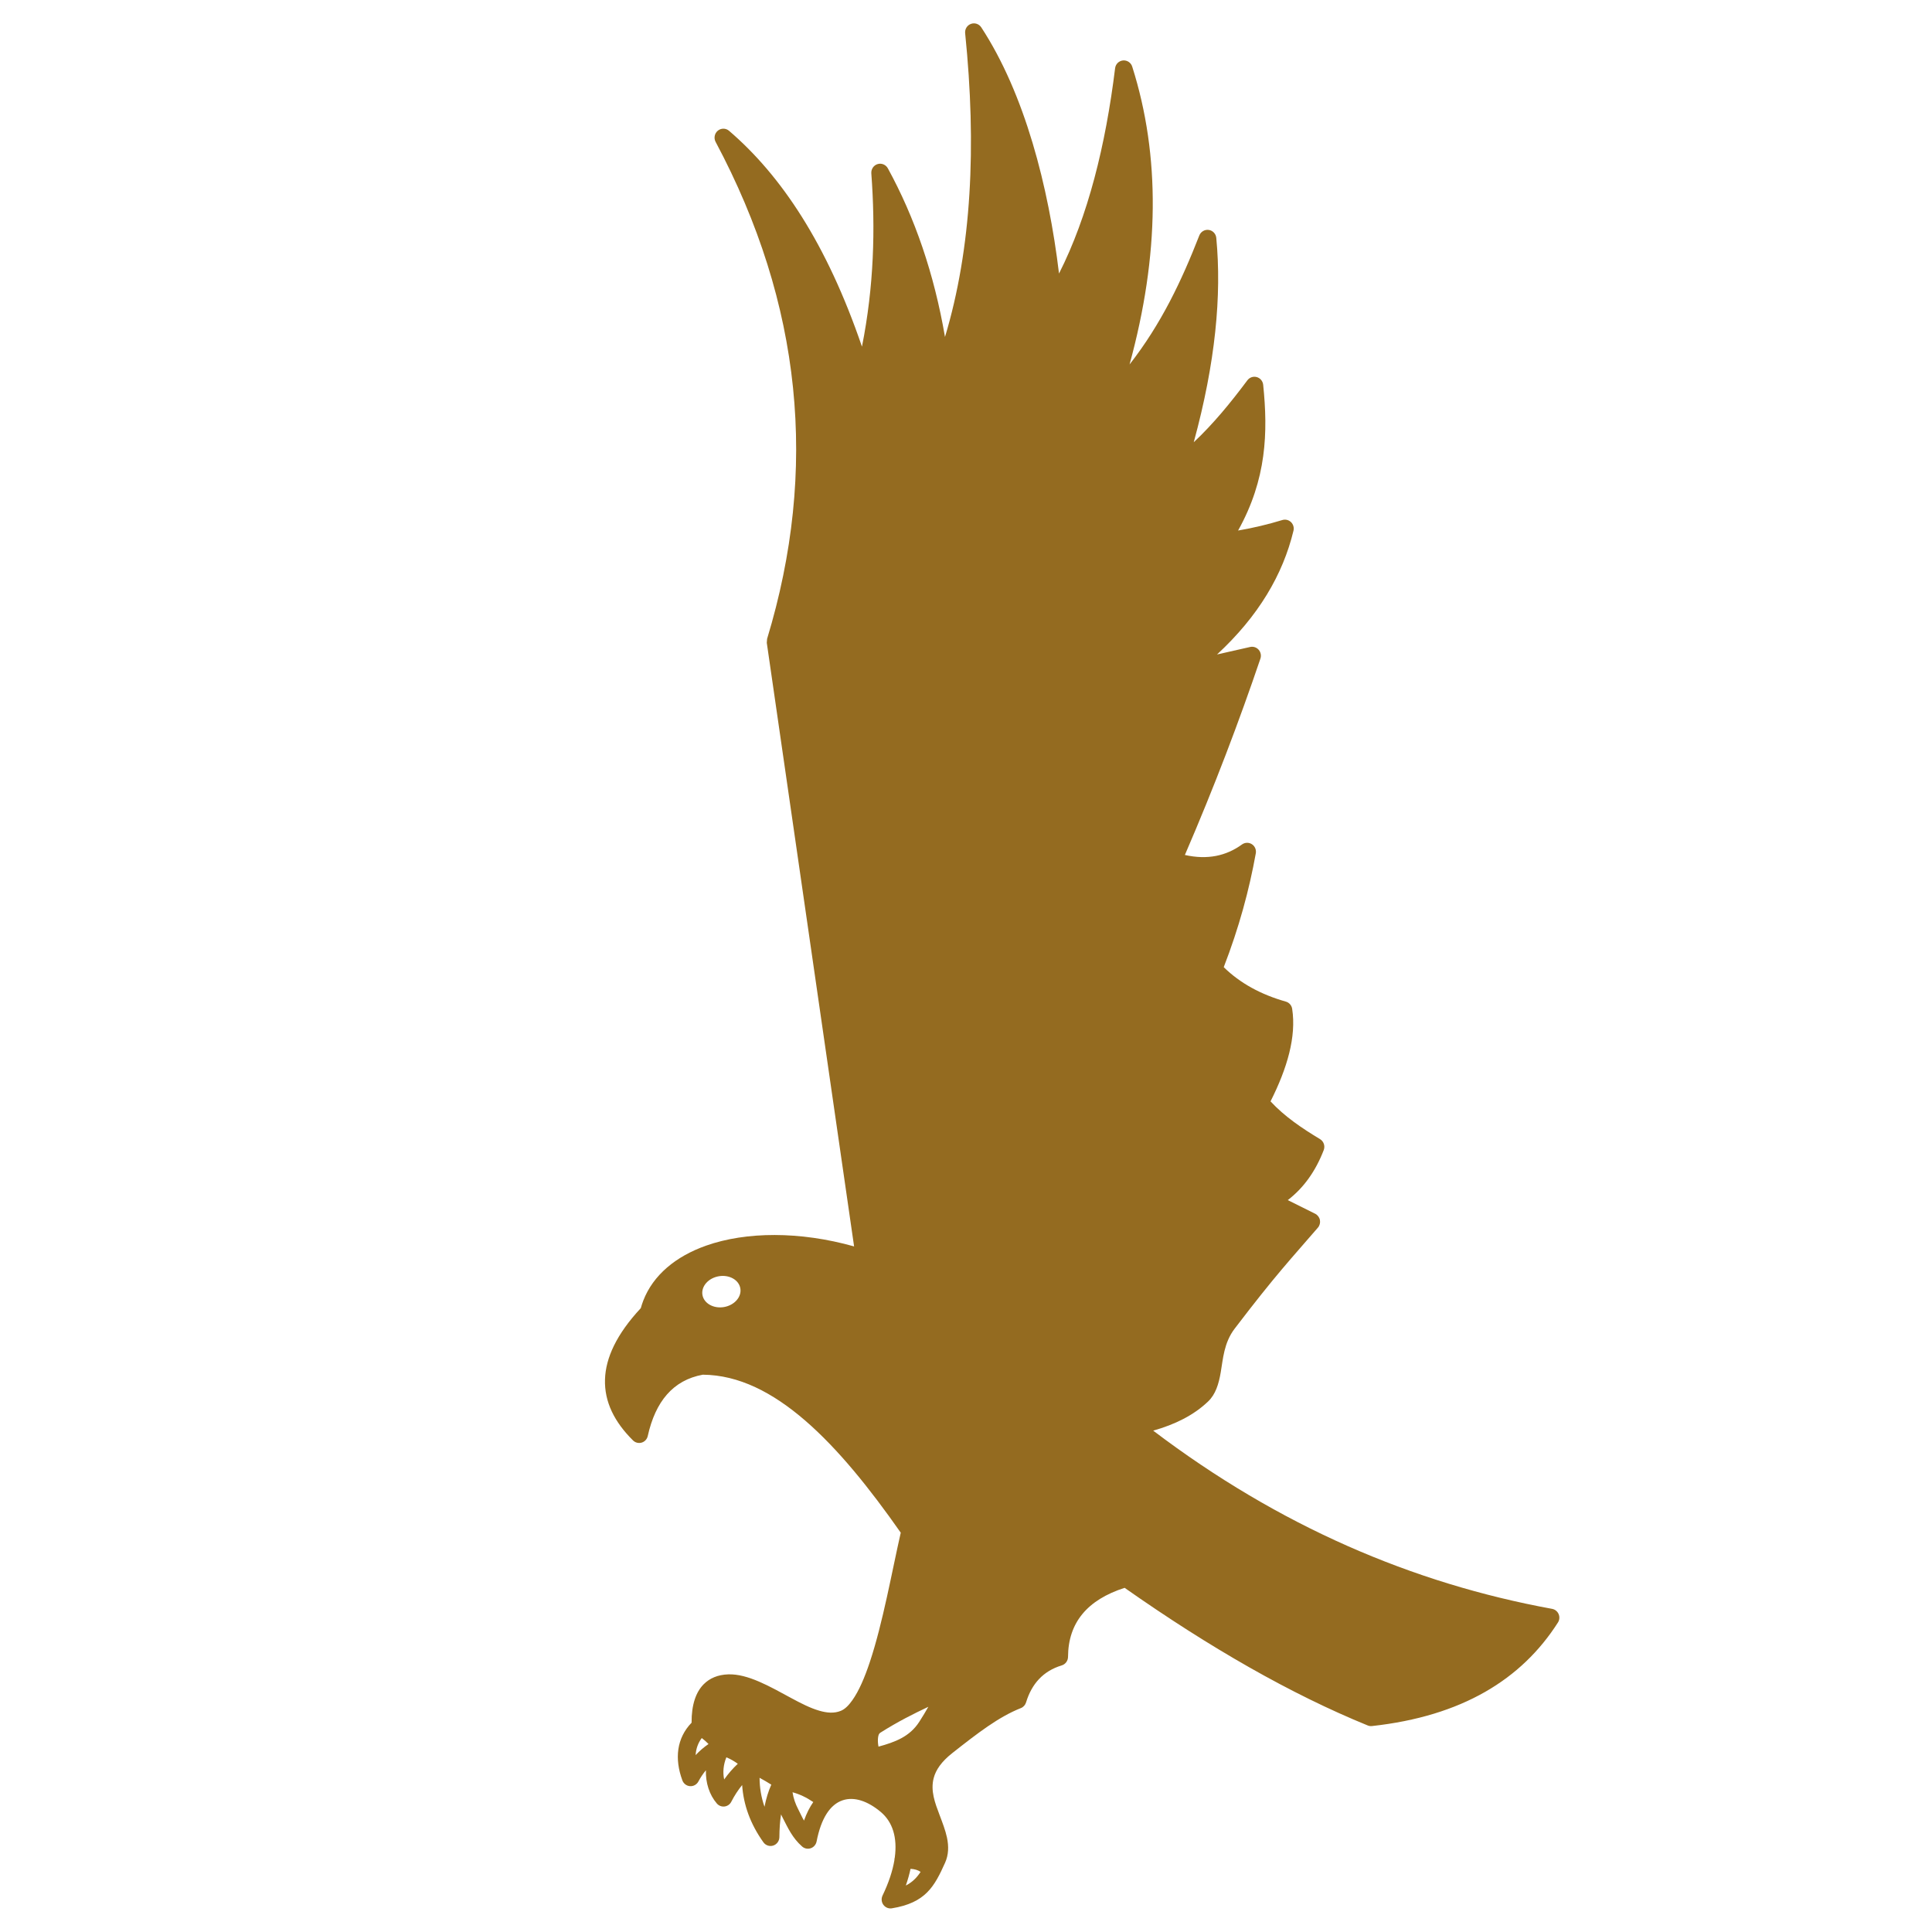 <?xml version="1.0" encoding="UTF-8" standalone="no"?>
<!DOCTYPE svg PUBLIC "-//W3C//DTD SVG 1.1//EN" "http://www.w3.org/Graphics/SVG/1.1/DTD/svg11.dtd">
<svg width="100%" height="100%" fill="#946B20" viewBox="0 0 4000 4000" version="1.1" xmlns="http://www.w3.org/2000/svg" xmlns:xlink="http://www.w3.org/1999/xlink" xml:space="preserve" xmlns:serif="http://www.serif.com/" style="fill-rule:evenodd;clip-rule:evenodd;stroke-linejoin:round;stroke-miterlimit:2;">
    <g id="Silhouette" transform="matrix(7.145,0,0,7.242,-9904.4,-1908.92)">
        <path d="M1660.03,359.922C1667.76,334.588 1669.2,305.343 1665.87,273.086C1665.75,271.916 1666.44,270.815 1667.55,270.418C1668.65,270.021 1669.89,270.43 1670.54,271.41C1683.15,290.425 1690.03,316.897 1693.07,341.788C1701.49,325.396 1706.58,305.067 1709.32,283.101C1709.46,281.912 1710.42,280.985 1711.61,280.873C1712.81,280.761 1713.92,281.494 1714.28,282.635C1722.49,308.158 1722.19,336.567 1713.51,367.786C1722.68,356.209 1728.6,343.851 1733.72,330.912C1734.16,329.814 1735.29,329.157 1736.46,329.322C1737.63,329.488 1738.53,330.432 1738.64,331.607C1740.23,348.057 1738.41,367.258 1732.11,390.021C1737.76,384.794 1742.81,378.709 1747.65,372.314C1748.28,371.477 1749.36,371.112 1750.37,371.394C1751.38,371.676 1752.12,372.547 1752.23,373.591C1753.64,387.189 1753.25,400.58 1744.96,415.261C1749.46,414.504 1753.72,413.478 1757.79,412.259C1758.67,411.997 1759.62,412.224 1760.29,412.855C1760.95,413.486 1761.23,414.424 1761.01,415.313C1757.94,427.874 1750.87,439.735 1738.86,450.693C1742.05,449.961 1745.25,449.246 1748.47,448.549C1749.37,448.353 1750.31,448.659 1750.92,449.348C1751.53,450.037 1751.73,451.004 1751.43,451.876C1745.28,469.768 1738.13,488.375 1729.54,508.015C1736.07,509.465 1741.51,508.288 1746.09,505.011C1746.94,504.406 1748.07,504.375 1748.95,504.933C1749.83,505.49 1750.28,506.524 1750.09,507.547C1748.2,517.924 1745.26,528.711 1740.8,540.089C1745.57,544.708 1751.62,547.931 1758.8,549.938C1759.76,550.208 1760.48,551.017 1760.63,552.008C1761.87,559.984 1759.2,568.981 1754.36,578.458C1758.47,582.831 1763.49,586.149 1768.7,589.25C1769.77,589.889 1770.23,591.21 1769.78,592.373C1767.45,598.349 1764.01,603.154 1759.36,606.686L1767.29,610.582C1768,610.932 1768.51,611.594 1768.67,612.372C1768.82,613.15 1768.61,613.957 1768.09,614.555C1760.39,623.379 1756.05,627.792 1743.95,643.456C1740.86,647.461 1740.6,652.076 1739.93,655.92C1739.34,659.323 1738.42,662.231 1736.27,664.254C1732.07,668.224 1726.62,670.842 1720.36,672.592C1756.82,699.856 1795.47,716.24 1835.95,723.542C1836.79,723.694 1837.5,724.256 1837.84,725.04C1838.18,725.824 1838.11,726.726 1837.64,727.444C1827.1,743.743 1809.8,754.225 1783.75,757.047C1783.33,757.092 1782.91,757.034 1782.52,756.877C1760.35,747.961 1736.8,734.662 1712.08,717.531C1701.25,720.97 1695.73,727.492 1695.68,737.27C1695.67,738.394 1694.93,739.382 1693.86,739.704C1688.45,741.322 1685.15,744.995 1683.52,750.287C1683.29,751.032 1682.74,751.631 1682.01,751.914C1675.6,754.41 1669.51,759.046 1662.14,764.78C1659.01,767.215 1657.37,769.571 1656.75,771.927C1655.79,775.569 1657.15,779.07 1658.43,782.397C1659.29,784.646 1660.15,786.826 1660.6,788.912C1661.14,791.437 1661.09,793.848 1660.05,796.135C1656.99,802.851 1654.45,807.587 1644.63,809.154C1643.69,809.304 1642.75,808.919 1642.18,808.154C1641.61,807.389 1641.52,806.372 1641.93,805.515C1643.71,801.865 1644.85,798.461 1645.37,795.381C1645.37,795.12 1645.4,794.866 1645.48,794.626C1646.26,788.968 1644.88,784.459 1641.4,781.59C1637.75,778.571 1633.78,777.122 1630.34,778.281C1626.8,779.471 1624.15,783.304 1622.82,790.053C1622.64,790.946 1622,791.678 1621.14,791.975C1620.28,792.271 1619.33,792.088 1618.64,791.493C1615.78,789.023 1614.47,786.073 1612.95,783.168C1612.8,782.882 1612.65,782.594 1612.52,782.303C1612.2,784.344 1612.06,786.527 1612.04,788.798C1612.03,789.902 1611.31,790.875 1610.26,791.212C1609.21,791.548 1608.06,791.171 1607.41,790.277C1603.6,785.012 1601.64,779.546 1601.25,773.908C1600.07,775.343 1599,776.953 1598.11,778.677C1597.73,779.429 1596.99,779.94 1596.15,780.042C1595.31,780.145 1594.48,779.825 1593.92,779.188C1591.75,776.701 1590.64,773.258 1590.75,769.688C1589.93,770.658 1589.2,771.73 1588.57,772.9C1588.09,773.78 1587.14,774.3 1586.14,774.231C1585.15,774.162 1584.28,773.517 1583.93,772.58C1581.61,766.393 1582.27,760.502 1586.6,756.085C1586.56,750.918 1587.88,747.304 1590.1,745.101C1591.86,743.353 1594.22,742.371 1597.2,742.268C1602.88,742.072 1609.27,745.73 1615.51,749.063C1618.26,750.529 1620.97,751.902 1623.59,752.654C1625.79,753.285 1627.9,753.488 1629.86,752.69C1631.08,752.191 1632.15,751.104 1633.18,749.667C1635.1,747.004 1636.74,743.199 1638.23,738.803C1642.03,727.581 1644.7,712.63 1647.21,701.763C1638.22,689.106 1629.06,677.831 1619.47,669.668C1610.07,661.673 1600.3,656.678 1589.84,656.597C1581.21,658.163 1576.12,664.273 1573.9,674.123C1573.7,675.026 1573.03,675.748 1572.14,676.011C1571.25,676.274 1570.29,676.036 1569.63,675.39C1564.24,670.135 1561.3,664.347 1561.51,657.936C1561.7,651.858 1564.79,645.084 1571.88,637.576C1572.09,636.841 1572.33,636.123 1572.6,635.424C1575.45,628.145 1581.98,622.777 1590.82,619.698C1602.38,615.67 1617.97,615.556 1633.69,619.926L1608.39,447.354L1608.48,446.233C1623.37,397.839 1618.59,350.469 1593.56,304.151C1592.98,303.07 1593.25,301.726 1594.2,300.952C1595.16,300.178 1596.53,300.193 1597.46,300.987C1612.53,313.75 1625.73,333.128 1635.97,362.692C1639.45,345.402 1639.88,329.027 1638.68,313.141C1638.6,311.944 1639.35,310.845 1640.5,310.501C1641.65,310.157 1642.88,310.66 1643.47,311.71C1651.27,325.774 1656.87,341.771 1660.03,359.922ZM1655.2,751.545C1650.88,753.562 1646.51,755.702 1641.31,758.939C1640.77,759.27 1640.66,759.95 1640.6,760.688C1640.55,761.386 1640.61,762.147 1640.76,762.932C1645.52,761.644 1649.78,760.121 1652.58,755.826C1653.57,754.318 1654.43,752.894 1655.2,751.545ZM1650.05,797.865C1649.71,799.403 1649.26,800.996 1648.68,802.639C1650.61,801.663 1651.9,800.337 1652.96,798.737C1652.21,798.227 1651.26,797.929 1650.05,797.865ZM1615.85,775.974C1616.11,777.679 1616.68,779.287 1617.48,780.797C1618.05,781.885 1618.55,782.997 1619.17,784.075C1619.92,781.997 1620.83,780.239 1621.86,778.774C1619.9,777.459 1617.89,776.514 1615.85,775.974ZM1606.3,771.837C1606.31,774.65 1606.77,777.413 1607.73,780.123C1608.18,777.831 1608.83,775.706 1609.7,773.801C1608.59,773.112 1607.46,772.457 1606.3,771.837ZM1596.68,765.981C1595.81,768.062 1595.6,770.311 1596.04,772.31C1597.23,770.649 1598.57,769.139 1599.99,767.828C1598.99,767.111 1597.9,766.484 1596.68,765.981ZM1589.55,760.474C1588.44,761.925 1587.88,763.577 1587.77,765.347C1588.91,764.148 1590.16,763.091 1591.51,762.18C1590.91,761.574 1590.26,761.004 1589.55,760.474ZM1594.51,628.45C1597.54,627.947 1600.33,629.512 1600.73,631.943C1601.14,634.375 1599,636.758 1595.97,637.262C1592.94,637.765 1590.15,636.2 1589.74,633.768C1589.34,631.337 1591.47,628.954 1594.51,628.45"/>
    </g>
</svg>
